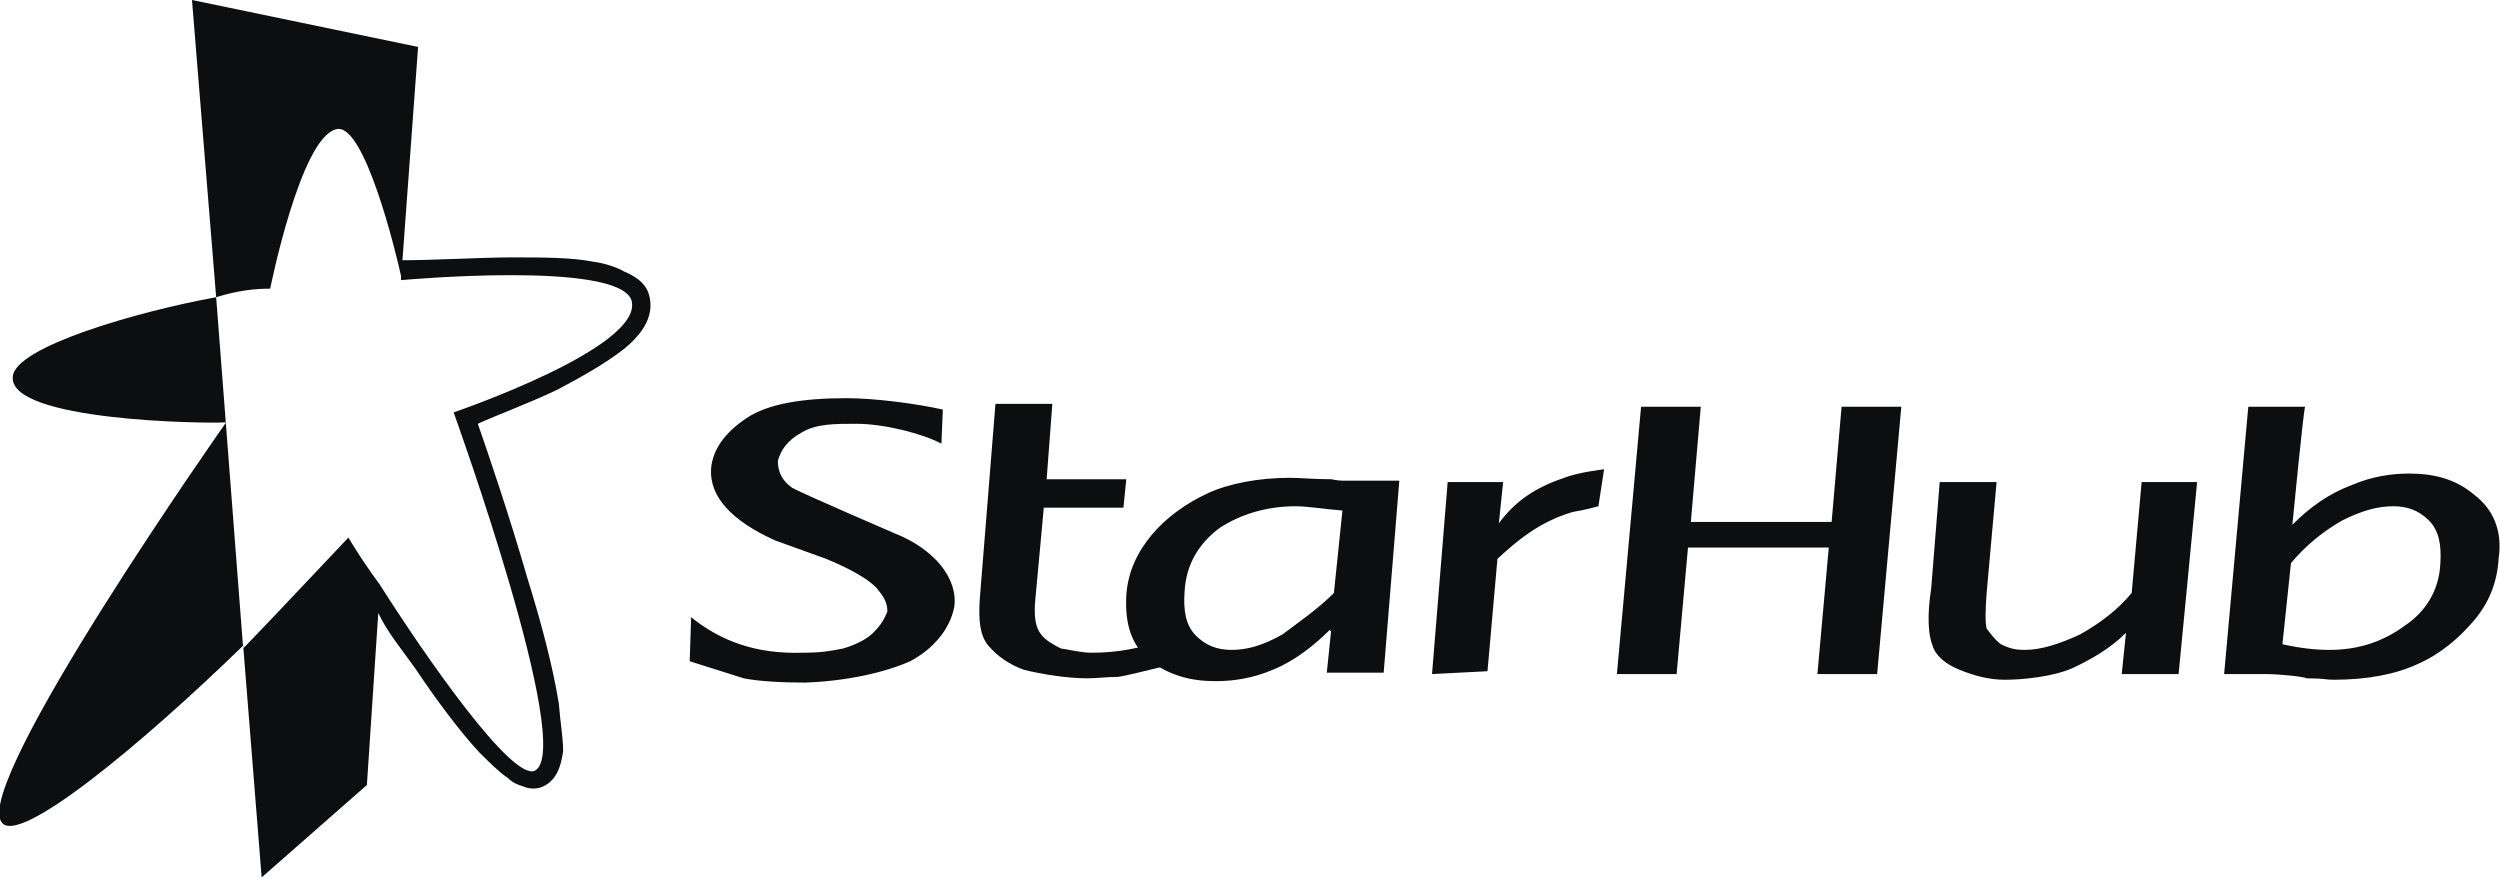 <?xml version="1.0" encoding="utf-8"?>
<!-- Generator: Adobe Illustrator 27.5.0, SVG Export Plug-In . SVG Version: 6.00 Build 0)  -->
<svg version="1.1" id="Layer_1" xmlns="http://www.w3.org/2000/svg" xmlns:xlink="http://www.w3.org/1999/xlink" x="0px" y="0px"
	 viewBox="0 0 175.8 61.9" style="enable-background:new 0 0 175.8 61.9;" xml:space="preserve">
<style type="text/css">
	.st0{fill-rule:evenodd;clip-rule:evenodd;fill:#0C0E0F;}
</style>
<g>
	<path class="st0" d="M48.5,46.5l0.1-3.1c2.1,1.7,4.6,2.6,7.8,2.5c1.3,0,1.9-0.1,2.9-0.3c1-0.3,1.7-0.7,2.1-1.1c0.6-0.6,0.8-1,1-1.5
		c0-0.7-0.3-1.1-0.8-1.7c-0.6-0.6-1.8-1.3-3.5-2L54.5,38c-3.1-1.4-4.6-3.1-4.5-5c0.1-1.4,1-2.6,2.5-3.6c1.5-1,3.9-1.4,7-1.4
		c2.1,0,5,0.4,6.8,0.8l-0.1,2.4c-1.3-0.7-4-1.4-6-1.4c-1.5,0-2.8,0-3.8,0.6c-1.1,0.6-1.5,1.3-1.7,2c0,0.8,0.3,1.4,1,1.9
		c0.7,0.4,7.2,3.2,7.2,3.2c2.8,1.1,4.5,3.2,4.2,5.2c-0.3,1.5-1.4,2.9-3.1,3.8c-1.8,0.8-4.5,1.4-7.4,1.5c-1.7,0-3.3-0.1-4.3-0.3
		C50.7,47.2,49.8,46.9,48.5,46.5z M100.7,47.4l1.1-13.5h3.9l-0.3,2.9c1.1-1.5,2.5-2.5,4.6-3.2c1-0.4,2.8-0.6,2.8-0.6l-0.4,2.6
		c0,0-1.1,0.3-1.8,0.4c-2.4,0.7-4,2.1-5.3,3.3l-0.7,7.9L100.7,47.4C100.7,47.4,100.7,47.4,100.7,47.4z M154.5,33.9l-1.3,13.5h-4
		l0.3-2.9c-1.1,1.1-2.5,1.9-3.8,2.5c-1.4,0.6-3.5,0.8-4.7,0.8s-2.2-0.3-3.2-0.7c-1-0.4-1.7-1-1.9-1.7c-0.3-0.7-0.4-2.1-0.1-4
		l0.6-7.5h4l-0.7,7.8c-0.1,1.3-0.1,2.1,0,2.5c0.3,0.4,0.6,0.8,1,1.1c0.6,0.3,1,0.4,1.7,0.4c1.1,0,2.4-0.4,3.9-1.1
		c1.4-0.8,2.6-1.7,3.6-2.9l0.7-7.8L154.5,33.9L154.5,33.9z M161.2,36.9c1.3-1.3,2.6-2.2,4.2-2.8c1.4-0.6,2.8-0.8,4-0.8
		c1.8,0,3.3,0.4,4.6,1.5c1.3,1,2,2.5,1.7,4.5c-0.1,1.7-0.7,3.1-1.7,4.3c-1.1,1.3-2.4,2.4-4,3.1c-1.5,0.7-3.5,1.1-5.9,1.1
		c-0.6,0-0.6-0.1-1.9-0.1c-0.1-0.1-1.8-0.3-2.9-0.3h-2.9l1.7-18.8h4C162,28.6,161.2,36.9,161.2,36.9z M161.1,39.6l-0.6,5.7
		c1.3,0.3,2.4,0.4,3.3,0.4c2.1,0,3.8-0.6,5.3-1.7c1.5-1,2.4-2.5,2.5-4.3c0.1-1.4-0.1-2.4-0.8-3.1c-0.7-0.7-1.5-1-2.5-1
		c-1.1,0-2.2,0.3-3.6,1C163.3,37.4,162.1,38.4,161.1,39.6L161.1,39.6z M113.7,47.4l1.7-18.8h4.2l-0.7,8.1h9.9l0.7-8.1h4.2L132,47.4
		h-4.2l0.8-8.9h-9.9l-0.8,8.9C117.9,47.4,113.7,47.4,113.7,47.4z M93.5,44.3c-1.1,1.1-2.5,2.2-4,2.8c-1.4,0.6-2.8,0.8-4,0.8
		c-1.8,0-3.2-0.4-4.6-1.4c-1.3-1.1-1.8-2.5-1.7-4.6c0.1-1.7,0.8-3.1,1.8-4.3s2.4-2.2,3.9-2.9c1.5-0.7,3.6-1.1,5.8-1.1
		c0.7,0,1.7,0.1,2.9,0.1c0.1,0,0.4,0.1,0.8,0.1h4l-1.1,13.5h-4l0.3-2.9L93.5,44.3z M93.8,41.7l0.6-5.8c-1.3-0.1-2.4-0.3-3.3-0.3
		c-2.1,0-3.9,0.6-5.3,1.5c-1.5,1.1-2.4,2.6-2.5,4.5c-0.1,1.4,0.1,2.4,0.8,3.1c0.7,0.7,1.5,1,2.5,1c1.1,0,2.2-0.3,3.6-1.1
		C91.4,43.7,92.7,42.8,93.8,41.7z"/>
	<path class="st0" d="M82.1,46.8c-1.7,0.4-2.8,0.7-3.5,0.8c-0.8,0-1.5,0.1-2.1,0.1c-1.5,0-3.3-0.3-4.5-0.6c-1.1-0.4-1.9-1-2.5-1.7
		c-0.6-0.7-0.7-1.8-0.6-3.3l1.1-13.7H74l-0.4,5.3h5.6L79,35.7h-5.6l-0.6,6.5c-0.1,1.1,0,1.9,0.4,2.4c0.3,0.4,0.8,0.7,1.4,1
		c0.7,0.1,1.4,0.3,2.2,0.3c1.7,0,3.5-0.3,5.3-1L82.1,46.8L82.1,46.8z M36,18.1c2.1,0,4.2,0,5.7,0.3c0.8,0.1,1.7,0.4,2.2,0.7
		c0.7,0.3,1.4,0.7,1.7,1.5c0.6,1.8-0.8,3.2-1.8,4c-1.3,1-2.9,1.9-4.6,2.8c-2.1,1-4.3,1.8-5.6,2.4c0.7,2,2.2,6.4,3.5,10.9
		c1,3.2,1.8,6.3,2.2,8.8c0.1,1.3,0.3,2.4,0.3,3.3c-0.1,0.7-0.3,2-1.4,2.5c-0.4,0.2-1,0.2-1.4,0c-0.4-0.1-0.8-0.3-1.1-0.6
		c-0.6-0.4-1.3-1.1-2-1.8c-1.4-1.5-3.1-3.8-4.5-5.9c-1-1.4-2-2.6-2.6-3.9l-0.8,12.1l-7.4,6.5l-1.3-16.3c-7.2,7-15.9,14.2-17,12.4
		C-1.9,55,15.9,29.7,15.9,29.7c-1.5,0.1-15.3-0.1-15-3.2c0.1-2.1,8.8-4.6,14.3-5.6L13.5,0l15.9,3.3l-1.1,15
		C30.5,18.3,33.9,18.1,36,18.1z M28.2,19.4c-0.3-1.4-2.6-11-4.6-10.3C21.1,9.8,19,20.3,19,20.3c-1,0-2.2,0.1-3.8,0.6l1.9,24.7
		c2.8-2.9,5.4-5.7,7.4-7.8c0,0,0.8,1.4,2.2,3.3C30,46.3,36,54.9,37.6,54.2c2.9-1.4-5.7-25.2-5.7-25.2s13.5-4.6,12.5-7.9
		c-1-2.8-16.2-1.4-16.2-1.4S28.2,19.4,28.2,19.4z"/>
</g>
</svg>
